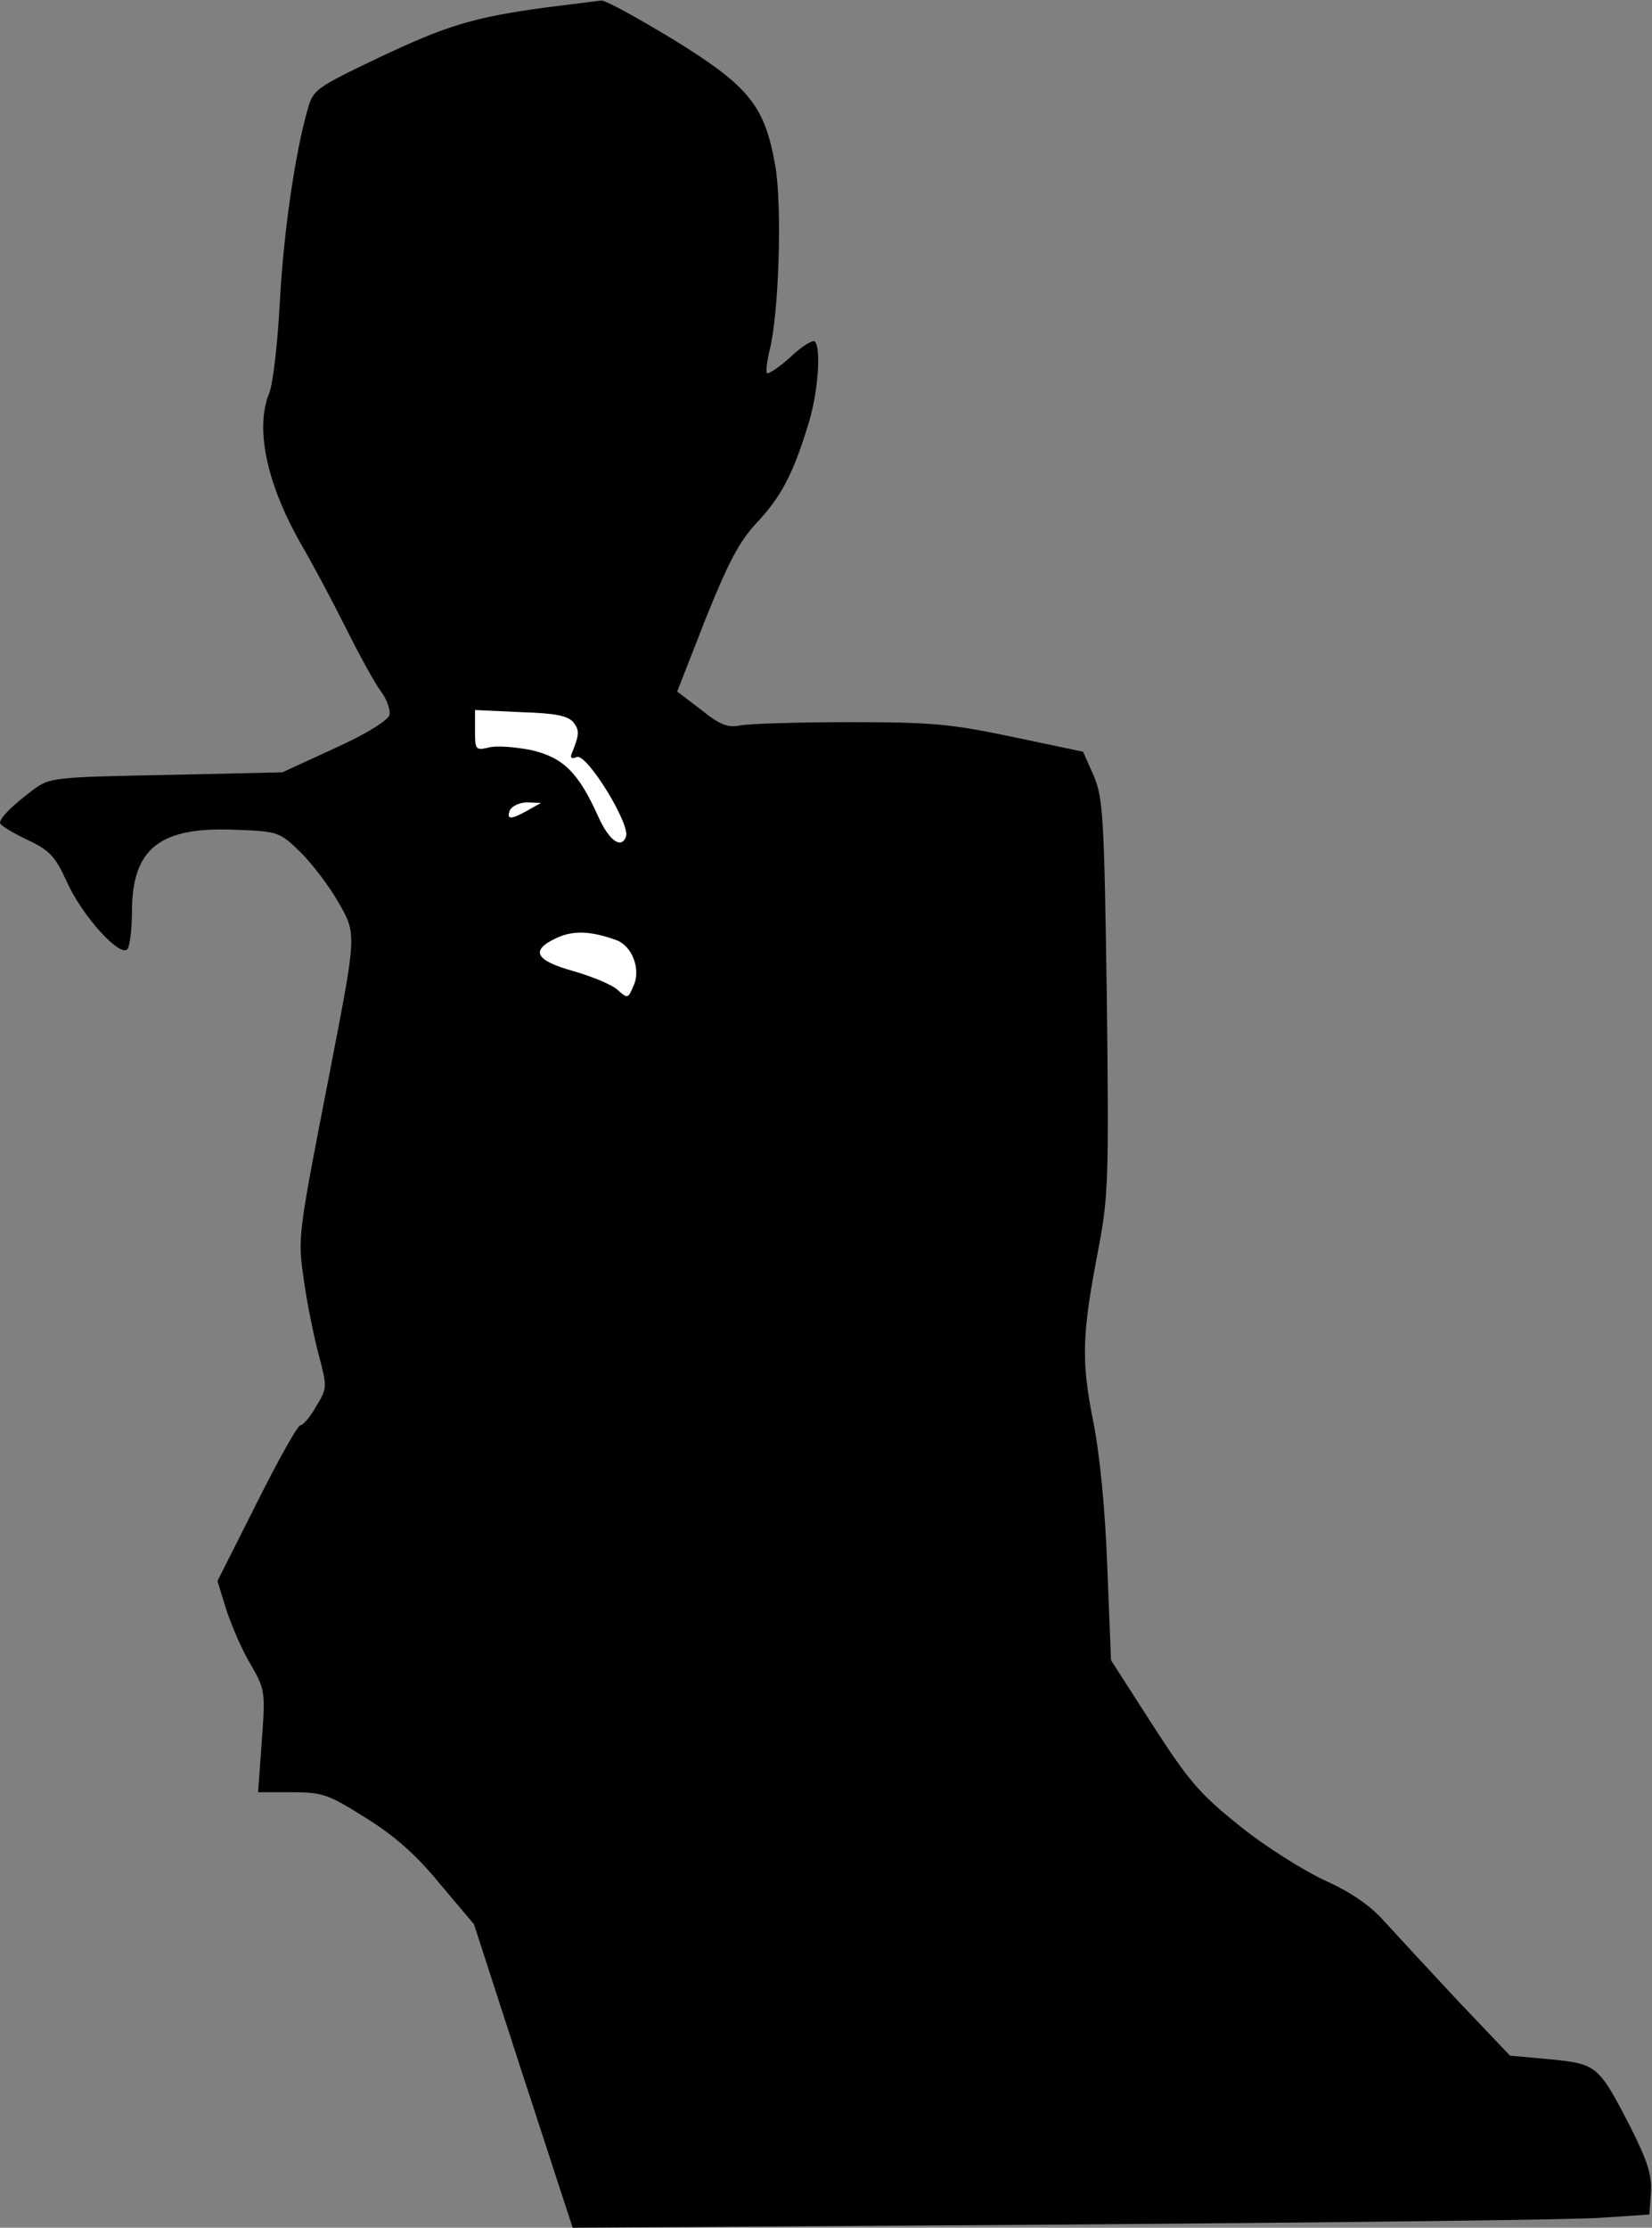 <?xml version="1.0" standalone="no"?>
<!DOCTYPE svg PUBLIC "-//W3C//DTD SVG 20010904//EN"
 "http://www.w3.org/TR/2001/REC-SVG-20010904/DTD/svg10.dtd">
<svg version="1.0" xmlns="http://www.w3.org/2000/svg"
 width="313pt" height="422pt" viewBox="0 0 313 422"
 preserveAspectRatio="xMidYMid meet">
<rect x="0" y="0" width="313" height="422" fill="#808080" stroke="none"/>
<g transform="translate(0,422) scale(0.1,-0.1)"
fill="#000000" stroke="none">
<path fill="#000000" stroke="none" d="M1035 4206 c-139 -19 -188 -34 -319
-96 -117 -56 -123 -60 -133 -97 -24 -83 -46 -235 -53 -368 -4 -77 -13 -153
-20 -170 -27 -66 -5 -171 60 -285 21 -36 59 -107 85 -159 26 -52 56 -107 67
-121 11 -15 18 -35 16 -44 -2 -10 -43 -36 -103 -63 l-100 -46 -220 -5 c-213
-4 -221 -5 -252 -28 -40 -30 -63 -53 -63 -63 0 -4 23 -18 50 -31 43 -20 54
-31 76 -79 29 -66 104 -148 116 -128 4 6 8 38 8 69 0 122 53 163 200 156 77
-3 80 -4 120 -43 22 -22 54 -64 71 -94 35 -61 35 -58 -16 -321 -62 -318 -61
-313 -49 -397 6 -43 19 -106 28 -140 16 -60 16 -63 -5 -97 -11 -20 -25 -36
-30 -36 -5 0 -42 -66 -83 -148 l-74 -147 17 -55 c10 -30 30 -77 46 -103 27
-47 28 -51 21 -145 l-7 -97 64 0 c58 0 69 -4 139 -48 55 -34 96 -70 141 -125
l65 -77 93 -287 94 -288 930 6 c512 4 971 9 1020 13 l90 6 3 42 c2 32 -6 58
-37 120 -62 121 -65 123 -153 132 l-77 7 -99 104 c-54 58 -116 125 -138 149
-26 30 -63 56 -114 79 -41 19 -114 65 -161 103 -75 60 -96 84 -165 191 l-79
123 -7 175 c-4 110 -14 214 -27 279 -23 115 -21 165 11 330 18 96 19 131 15
475 -5 339 -7 375 -25 417 l-20 45 -133 28 c-119 25 -154 28 -311 28 -97 0
-189 -3 -205 -6 -23 -5 -38 0 -74 29 l-46 35 54 138 c43 107 64 147 97 182 46
49 69 93 97 185 19 59 25 145 13 158 -4 4 -25 -9 -46 -29 -22 -20 -42 -33 -45
-31 -2 3 0 22 5 43 18 70 24 274 11 349 -20 115 -49 151 -193 240 -68 41 -129
75 -137 74 -8 -1 -54 -7 -104 -13z"/>
<path fill="#ffffff" stroke="none" d="M1087 2851 c11 -15 11 -22 -4 -59 -3
-8 0 -10 10 -6 19 7 102 -128 93 -151 -9 -24 -32 -7 -52 37 -38 85 -67 113
-127 127 -30 6 -67 9 -81 5 -25 -6 -26 -4 -26 32 l0 39 87 -4 c66 -2 90 -7
100 -20z"/>
<path fill="#ffffff" stroke="none" d="M1000 2685 c-32 -18 -41 -18 -34 0 4 8
18 15 33 15 l26 -1 -25 -14z"/>
<path fill="#ffffff" stroke="none" d="M1168 2439 c30 -11 47 -56 32 -87 -10
-24 -11 -24 -30 -7 -11 10 -48 25 -82 35 -73 20 -84 39 -36 62 32 16 67 15
116 -3z"/>
</g>
</svg>
